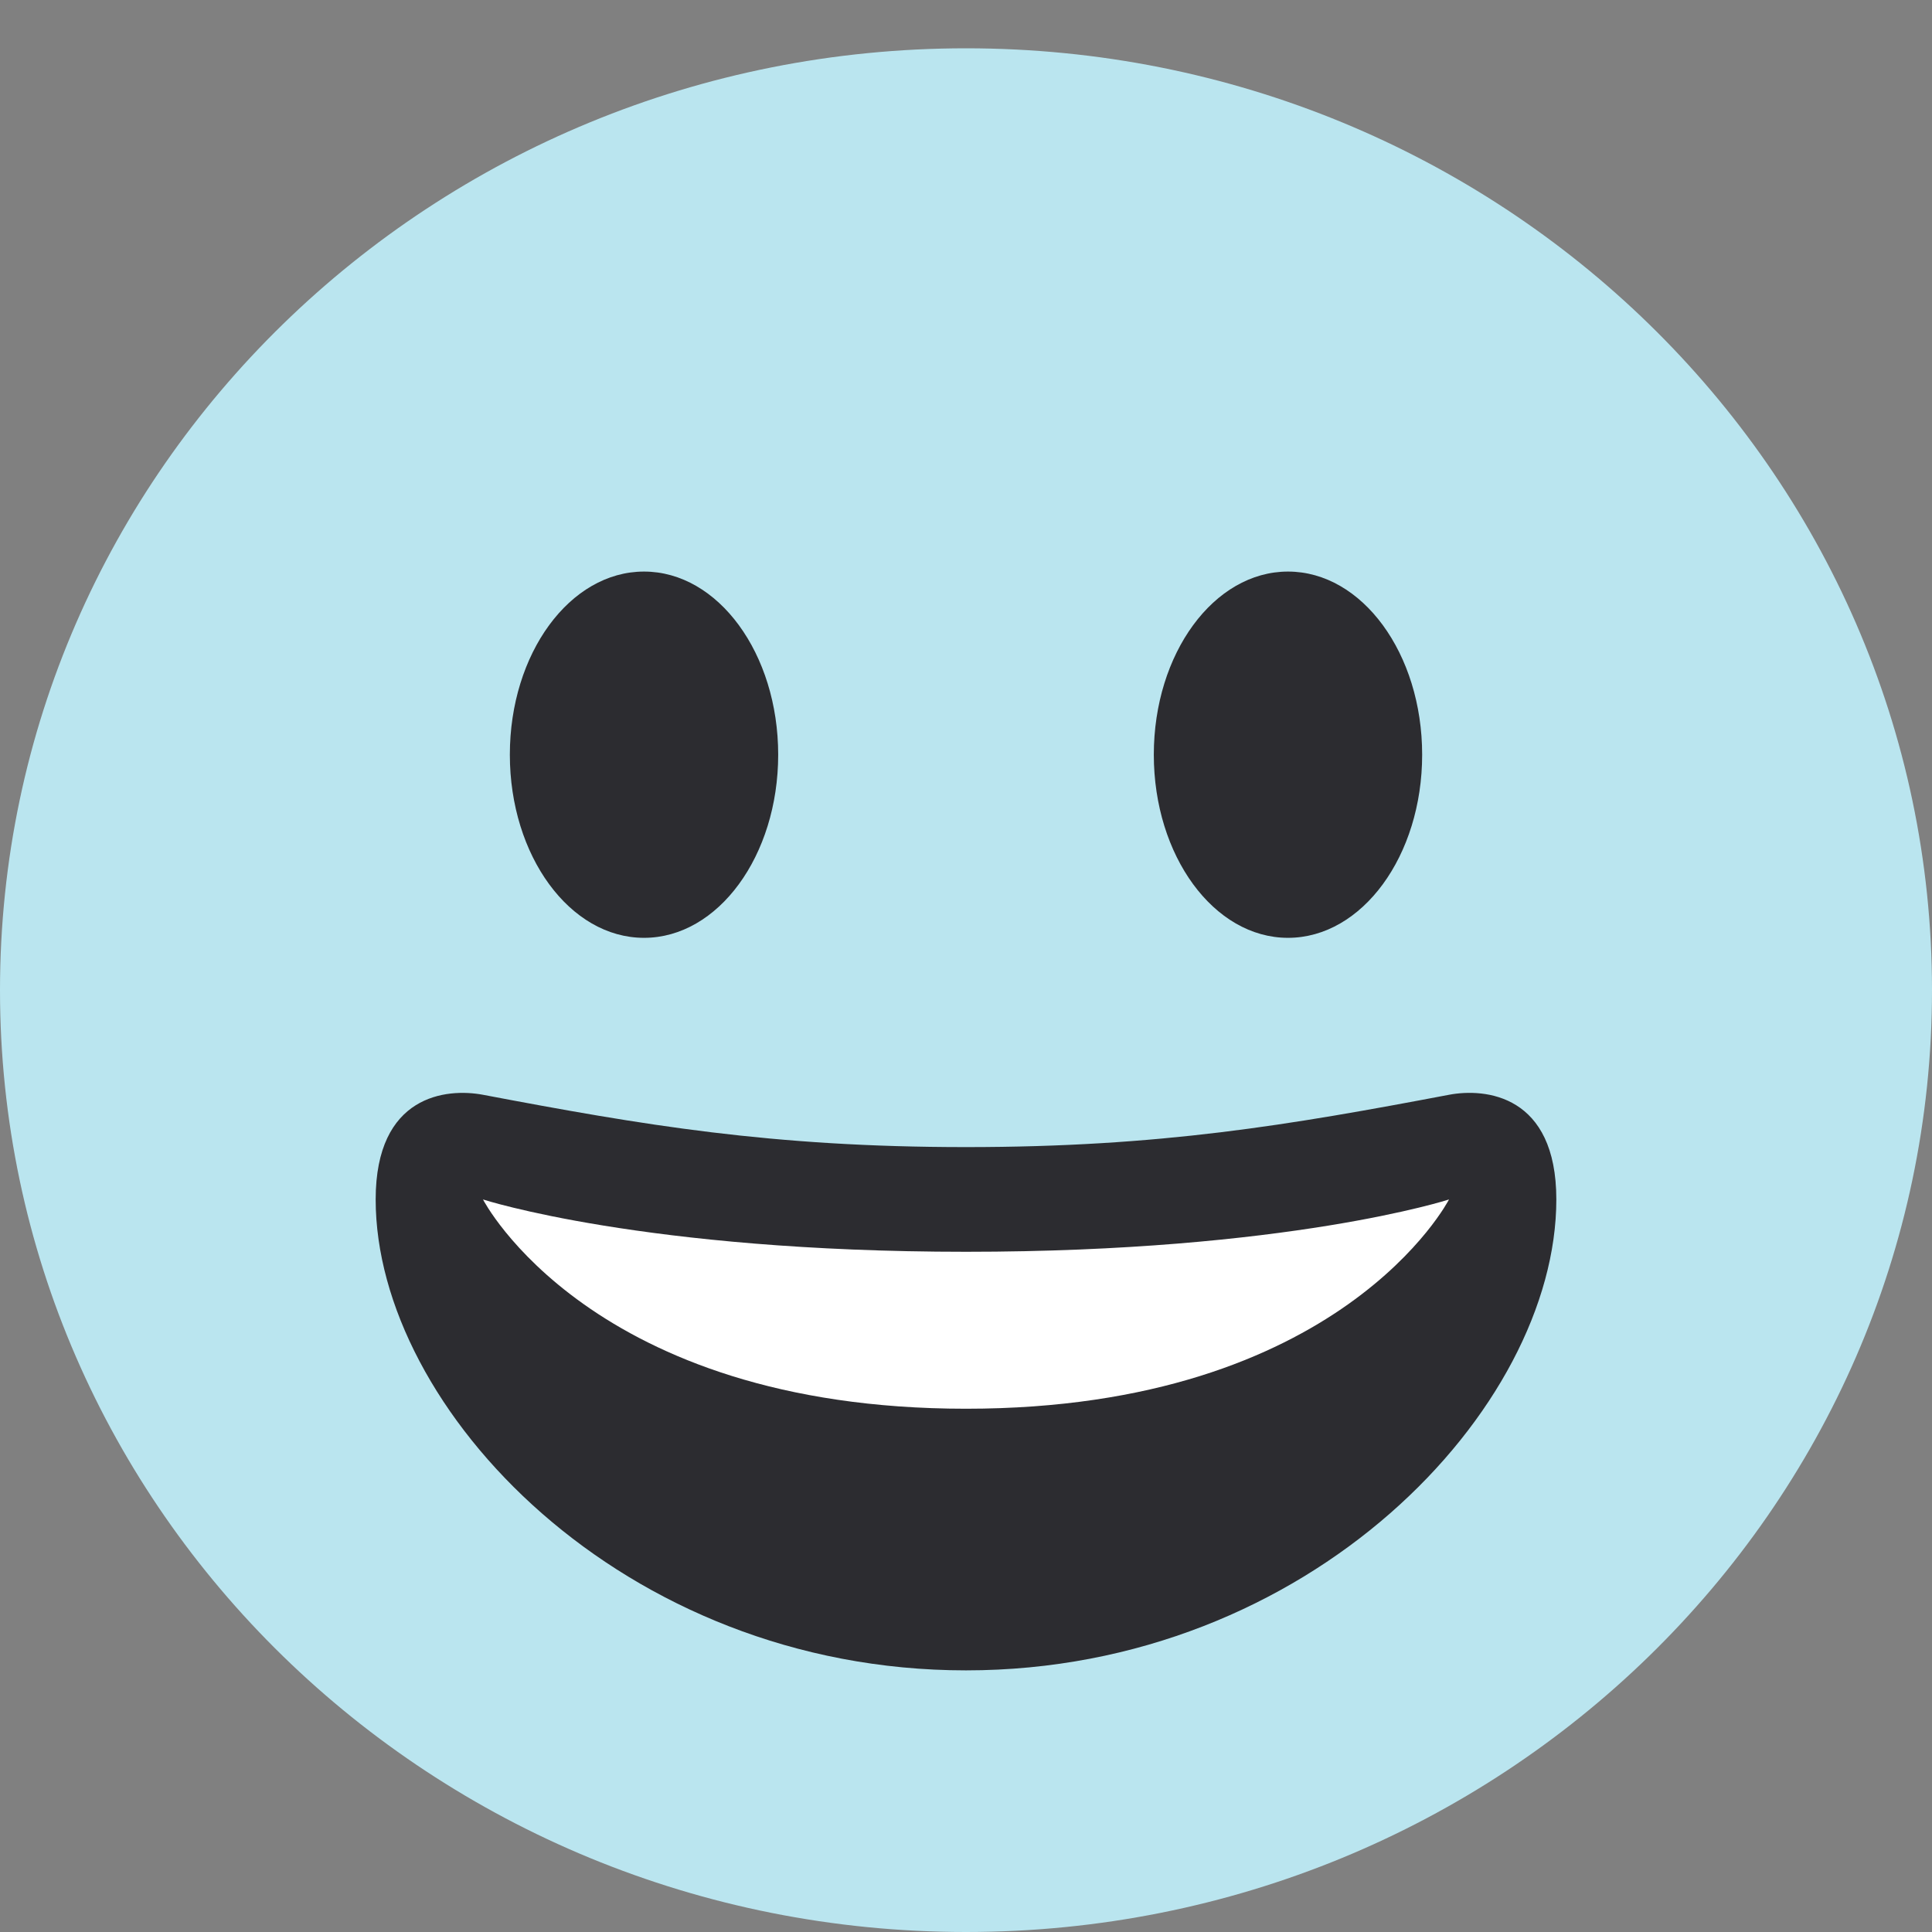 <svg width="38" height="38" viewBox="0 0 38 38" fill="none" xmlns="http://www.w3.org/2000/svg">
<rect x="0" y="0" width="38" height="38" fill="#808080" stroke="none"/>
<path d="M19 38C29.493 38 38 29.706 38 19.475C38 9.244 29.493 0.95 19 0.95C8.507 0.95 0 9.244 0 19.475C0 29.706 8.507 38 19 38Z" fill="#BAE5EF"/>
<path d="M19 22.562C15.175 22.562 12.638 22.128 9.5 21.533C8.783 21.398 7.389 21.533 7.389 23.592C7.389 27.708 12.239 32.854 19 32.854C25.76 32.854 30.611 27.708 30.611 23.592C30.611 21.533 29.216 21.397 28.5 21.533C25.362 22.128 22.824 22.562 19 22.562Z" fill="#2C2C30"/>
<path d="M9.5 23.592C9.5 23.592 12.667 24.621 19 24.621C25.333 24.621 28.5 23.592 28.5 23.592C28.5 23.592 26.389 27.708 19 27.708C11.611 27.708 9.5 23.592 9.5 23.592Z" fill="white"/>
<path d="M12.667 18.446C14.124 18.446 15.306 16.833 15.306 14.844C15.306 12.854 14.124 11.242 12.667 11.242C11.209 11.242 10.028 12.854 10.028 14.844C10.028 16.833 11.209 18.446 12.667 18.446Z" fill="#2C2C30"/>
<path d="M25.333 18.446C26.791 18.446 27.972 16.833 27.972 14.844C27.972 12.854 26.791 11.242 25.333 11.242C23.876 11.242 22.694 12.854 22.694 14.844C22.694 16.833 23.876 18.446 25.333 18.446Z" fill="#2C2C30"/>
</svg>
